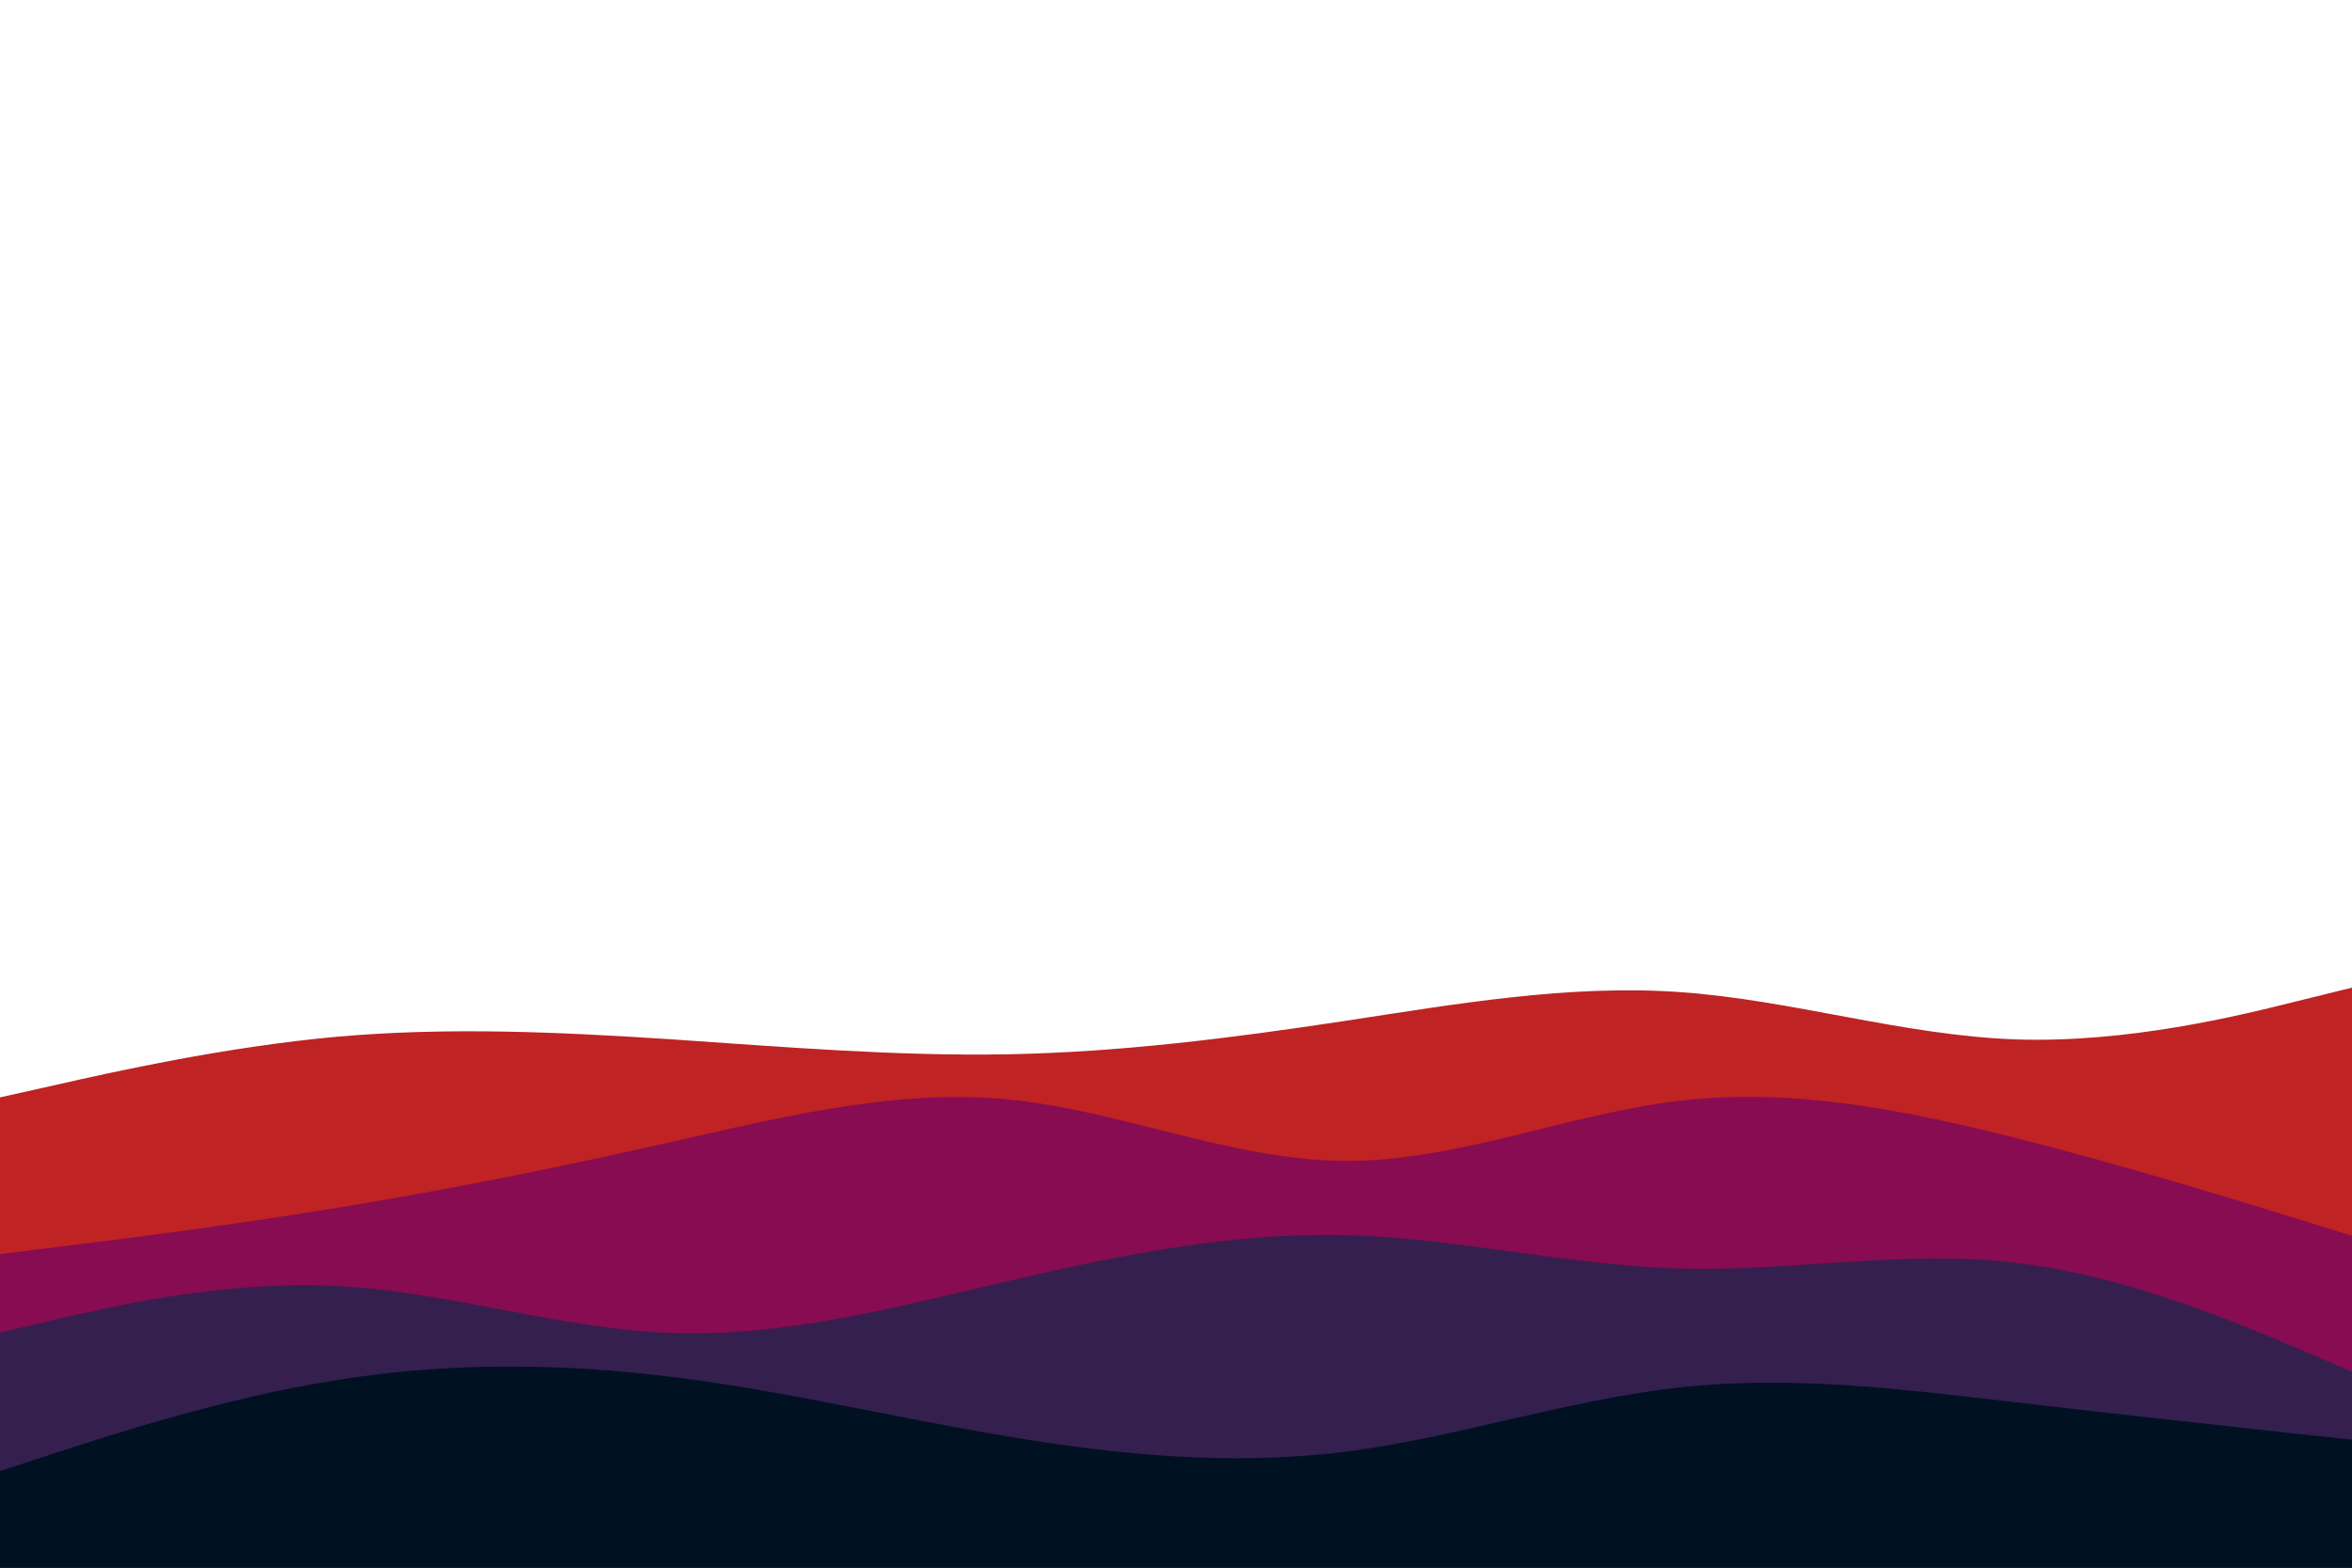 <svg id="visual" viewBox="0 0 900 600" width="900" height="600" xmlns="http://www.w3.org/2000/svg" xmlns:xlink="http://www.w3.org/1999/xlink" version="1.1"><path d="M0 420L21.5 415.2C43 410.3 86 400.7 128.8 396.8C171.7 393 214.3 395 257.2 397.8C300 400.7 343 404.3 385.8 403.5C428.7 402.7 471.3 397.3 514.2 390.8C557 384.3 600 376.7 642.8 379.7C685.7 382.7 728.3 396.3 771.2 397.8C814 399.3 857 388.7 878.5 383.3L900 378L900 601L878.5 601C857 601 814 601 771.2 601C728.3 601 685.7 601 642.8 601C600 601 557 601 514.2 601C471.3 601 428.7 601 385.8 601C343 601 300 601 257.2 601C214.3 601 171.7 601 128.8 601C86 601 43 601 21.5 601L0 601Z" fill="#bf2323"></path><path d="M0 480L21.5 477.3C43 474.7 86 469.3 128.8 462.3C171.7 455.3 214.3 446.7 257.2 437C300 427.3 343 416.7 385.8 420.8C428.7 425 471.3 444 514.2 444.3C557 444.7 600 426.3 642.8 421.3C685.7 416.3 728.3 424.7 771.2 435.5C814 446.3 857 459.7 878.5 466.3L900 473L900 601L878.5 601C857 601 814 601 771.2 601C728.3 601 685.7 601 642.8 601C600 601 557 601 514.2 601C471.3 601 428.7 601 385.8 601C343 601 300 601 257.2 601C214.3 601 171.7 601 128.8 601C86 601 43 601 21.5 601L0 601Z" fill="#870c51"></path><path d="M0 510L21.5 505C43 500 86 490 128.8 492.2C171.7 494.3 214.3 508.7 257.2 510.2C300 511.7 343 500.3 385.8 490.3C428.7 480.3 471.3 471.7 514.2 472.7C557 473.7 600 484.3 642.8 485.5C685.7 486.7 728.3 478.3 771.2 483.3C814 488.3 857 506.7 878.5 515.8L900 525L900 601L878.5 601C857 601 814 601 771.2 601C728.3 601 685.7 601 642.8 601C600 601 557 601 514.2 601C471.3 601 428.7 601 385.8 601C343 601 300 601 257.2 601C214.3 601 171.7 601 128.8 601C86 601 43 601 21.5 601L0 601Z" fill="#351f4e"></path><path d="M0 563L21.5 556C43 549 86 535 128.8 528.2C171.7 521.3 214.3 521.7 257.2 527C300 532.3 343 542.7 385.8 549.8C428.7 557 471.3 561 514.2 555.7C557 550.3 600 535.7 642.8 531C685.7 526.3 728.3 531.7 771.2 536.7C814 541.7 857 546.3 878.5 548.7L900 551L900 601L878.5 601C857 601 814 601 771.2 601C728.3 601 685.7 601 642.8 601C600 601 557 601 514.2 601C471.3 601 428.7 601 385.8 601C343 601 300 601 257.2 601C214.3 601 171.7 601 128.8 601C86 601 43 601 21.5 601L0 601Z" fill="#001122"></path></svg>